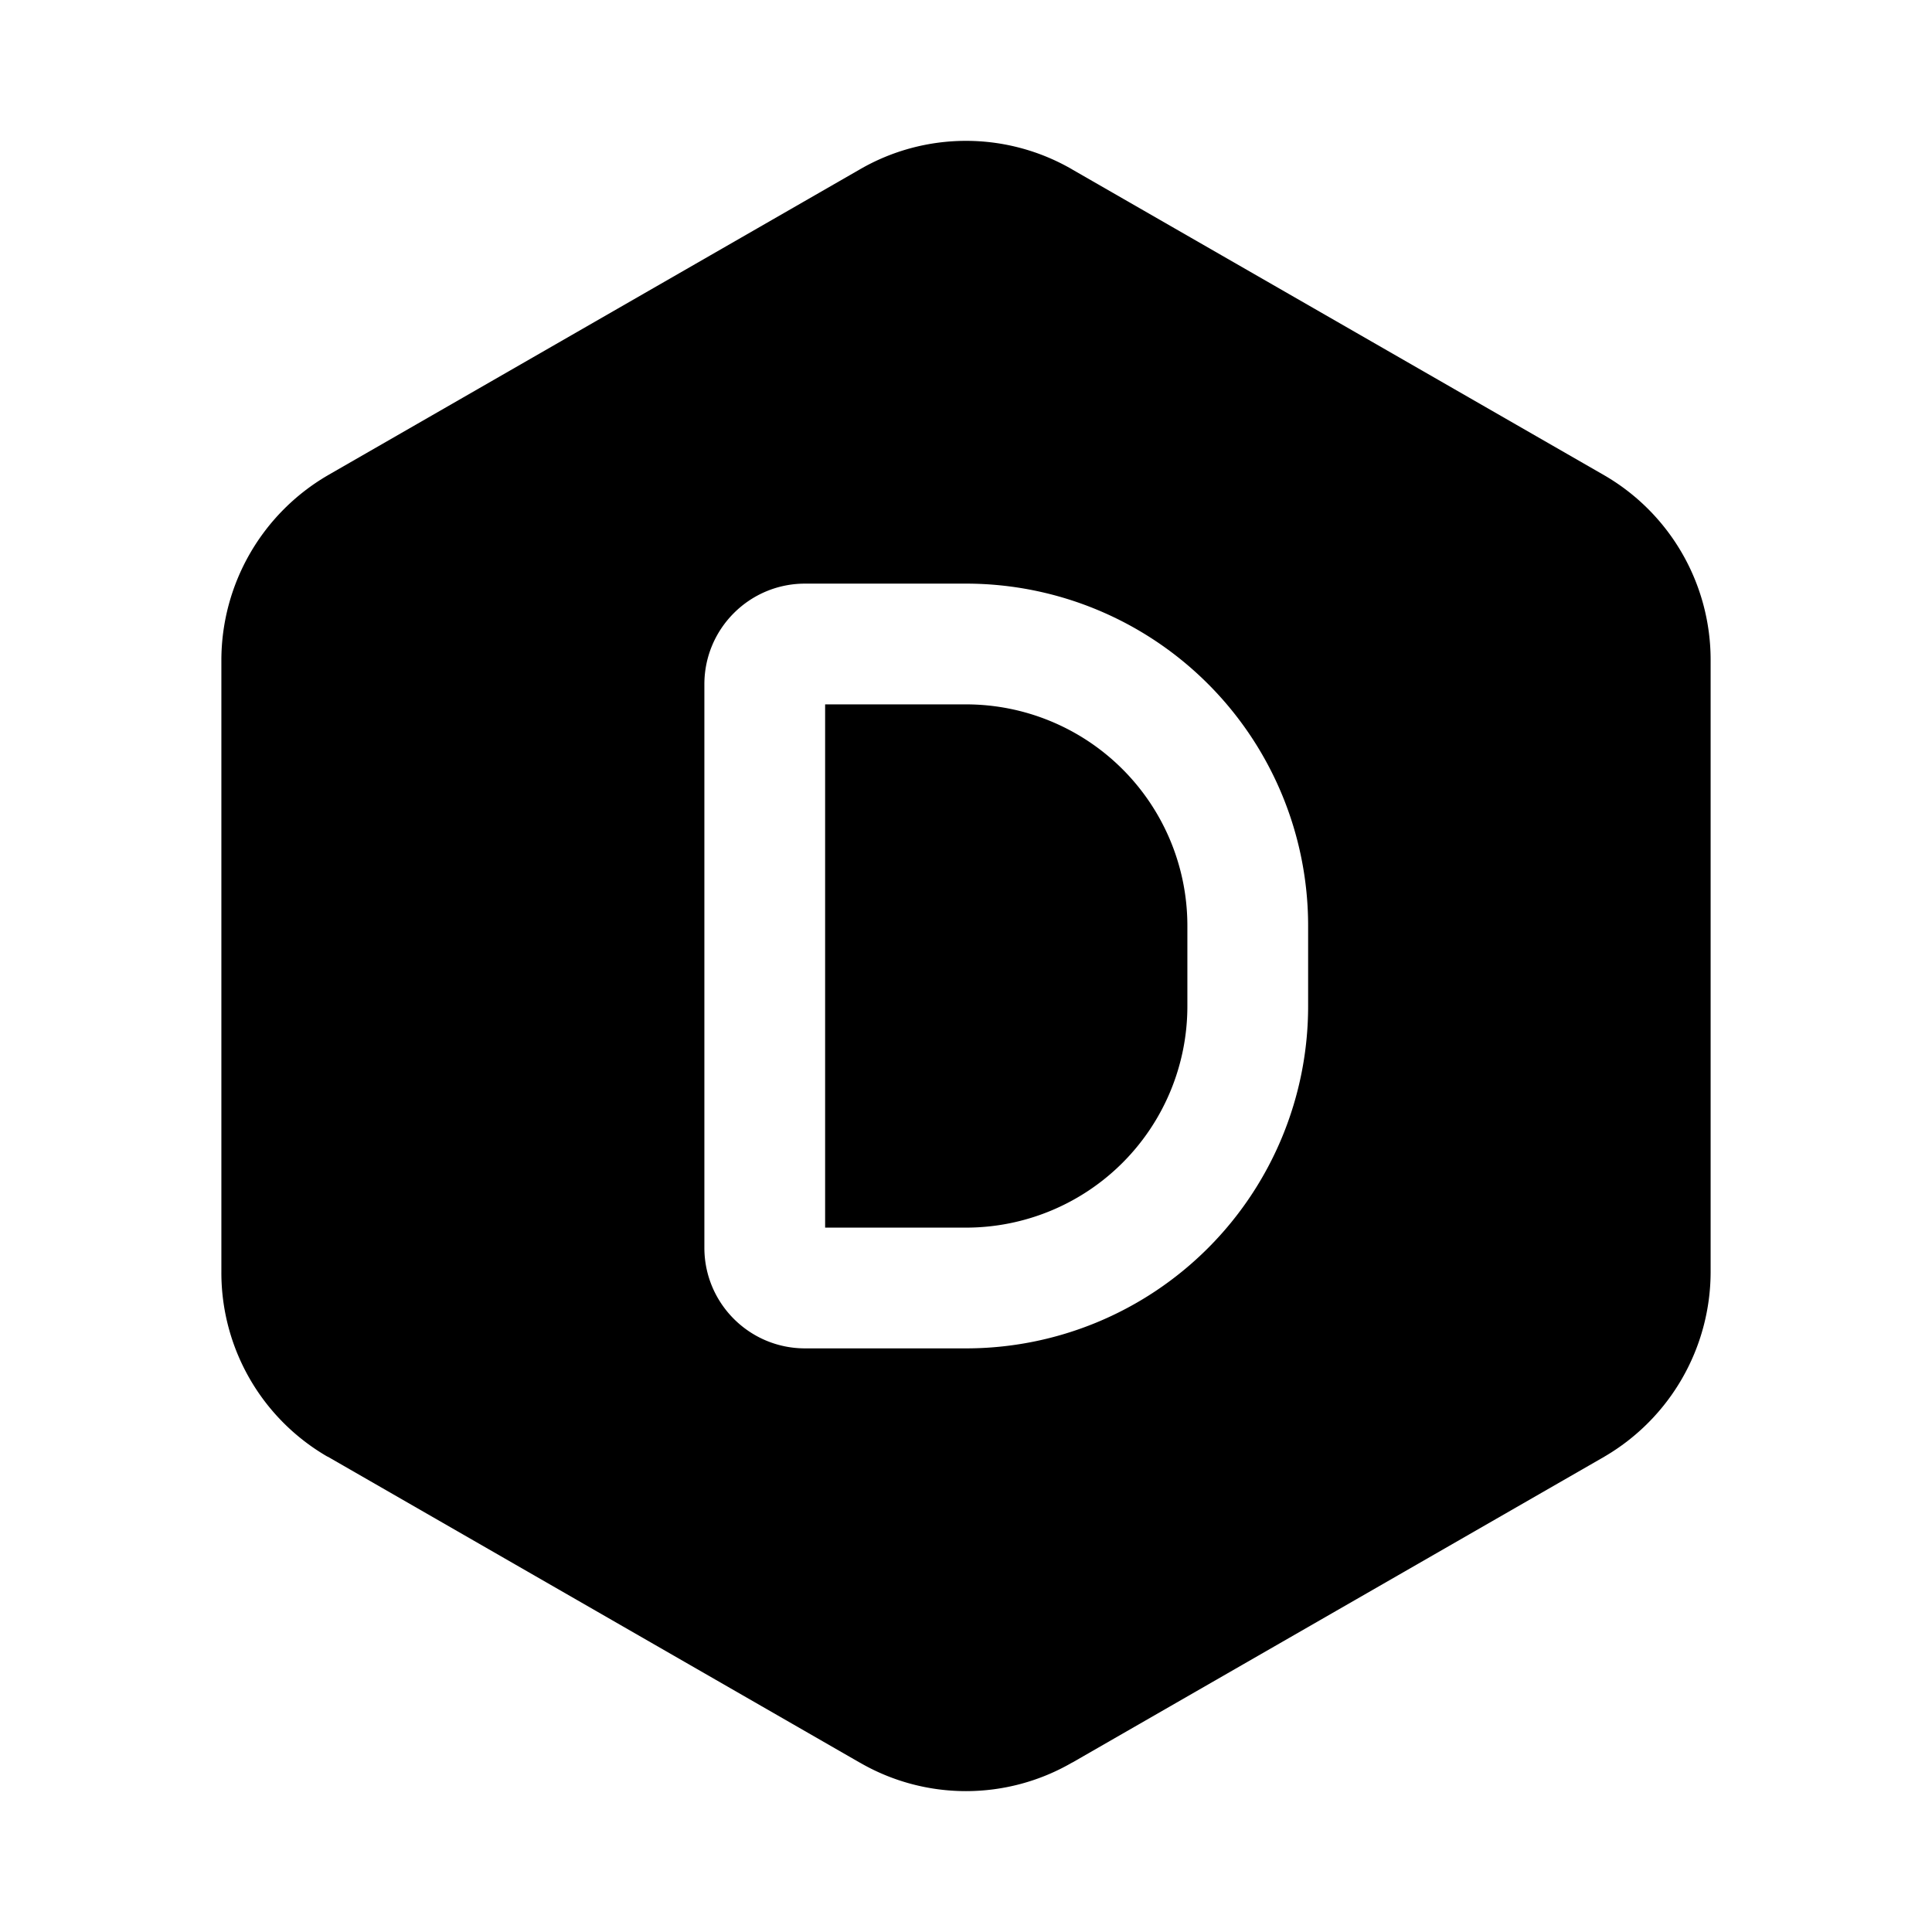<svg width="24" height="24" fill="currentColor" viewBox="0 0 24 24" xmlns="http://www.w3.org/2000/svg"><path d="M10.25 15.25v-6.5H12a2.75 2.75 0 0 1 2.75 2.75v1A2.75 2.75 0 0 1 12 15.25z"/><path d="M10.68 2.105a2.63 2.63 0 0 1 2.64 0l.001.001 6.611 3.8A2.65 2.65 0 0 1 21.25 8.2v7.603a2.66 2.66 0 0 1-1.318 2.291l-.003.002-6.608 3.799h-.002a2.63 2.63 0 0 1-2.639 0h-.001l-6.608-3.8h-.003A2.64 2.64 0 0 1 2.75 15.8V8.198a2.66 2.66 0 0 1 1.318-2.291l.003-.002zM10 7.25c-.69 0-1.25.56-1.25 1.25v7c0 .69.56 1.25 1.25 1.25h2a4.25 4.25 0 0 0 4.25-4.25v-1A4.25 4.25 0 0 0 12 7.25z"/></svg>